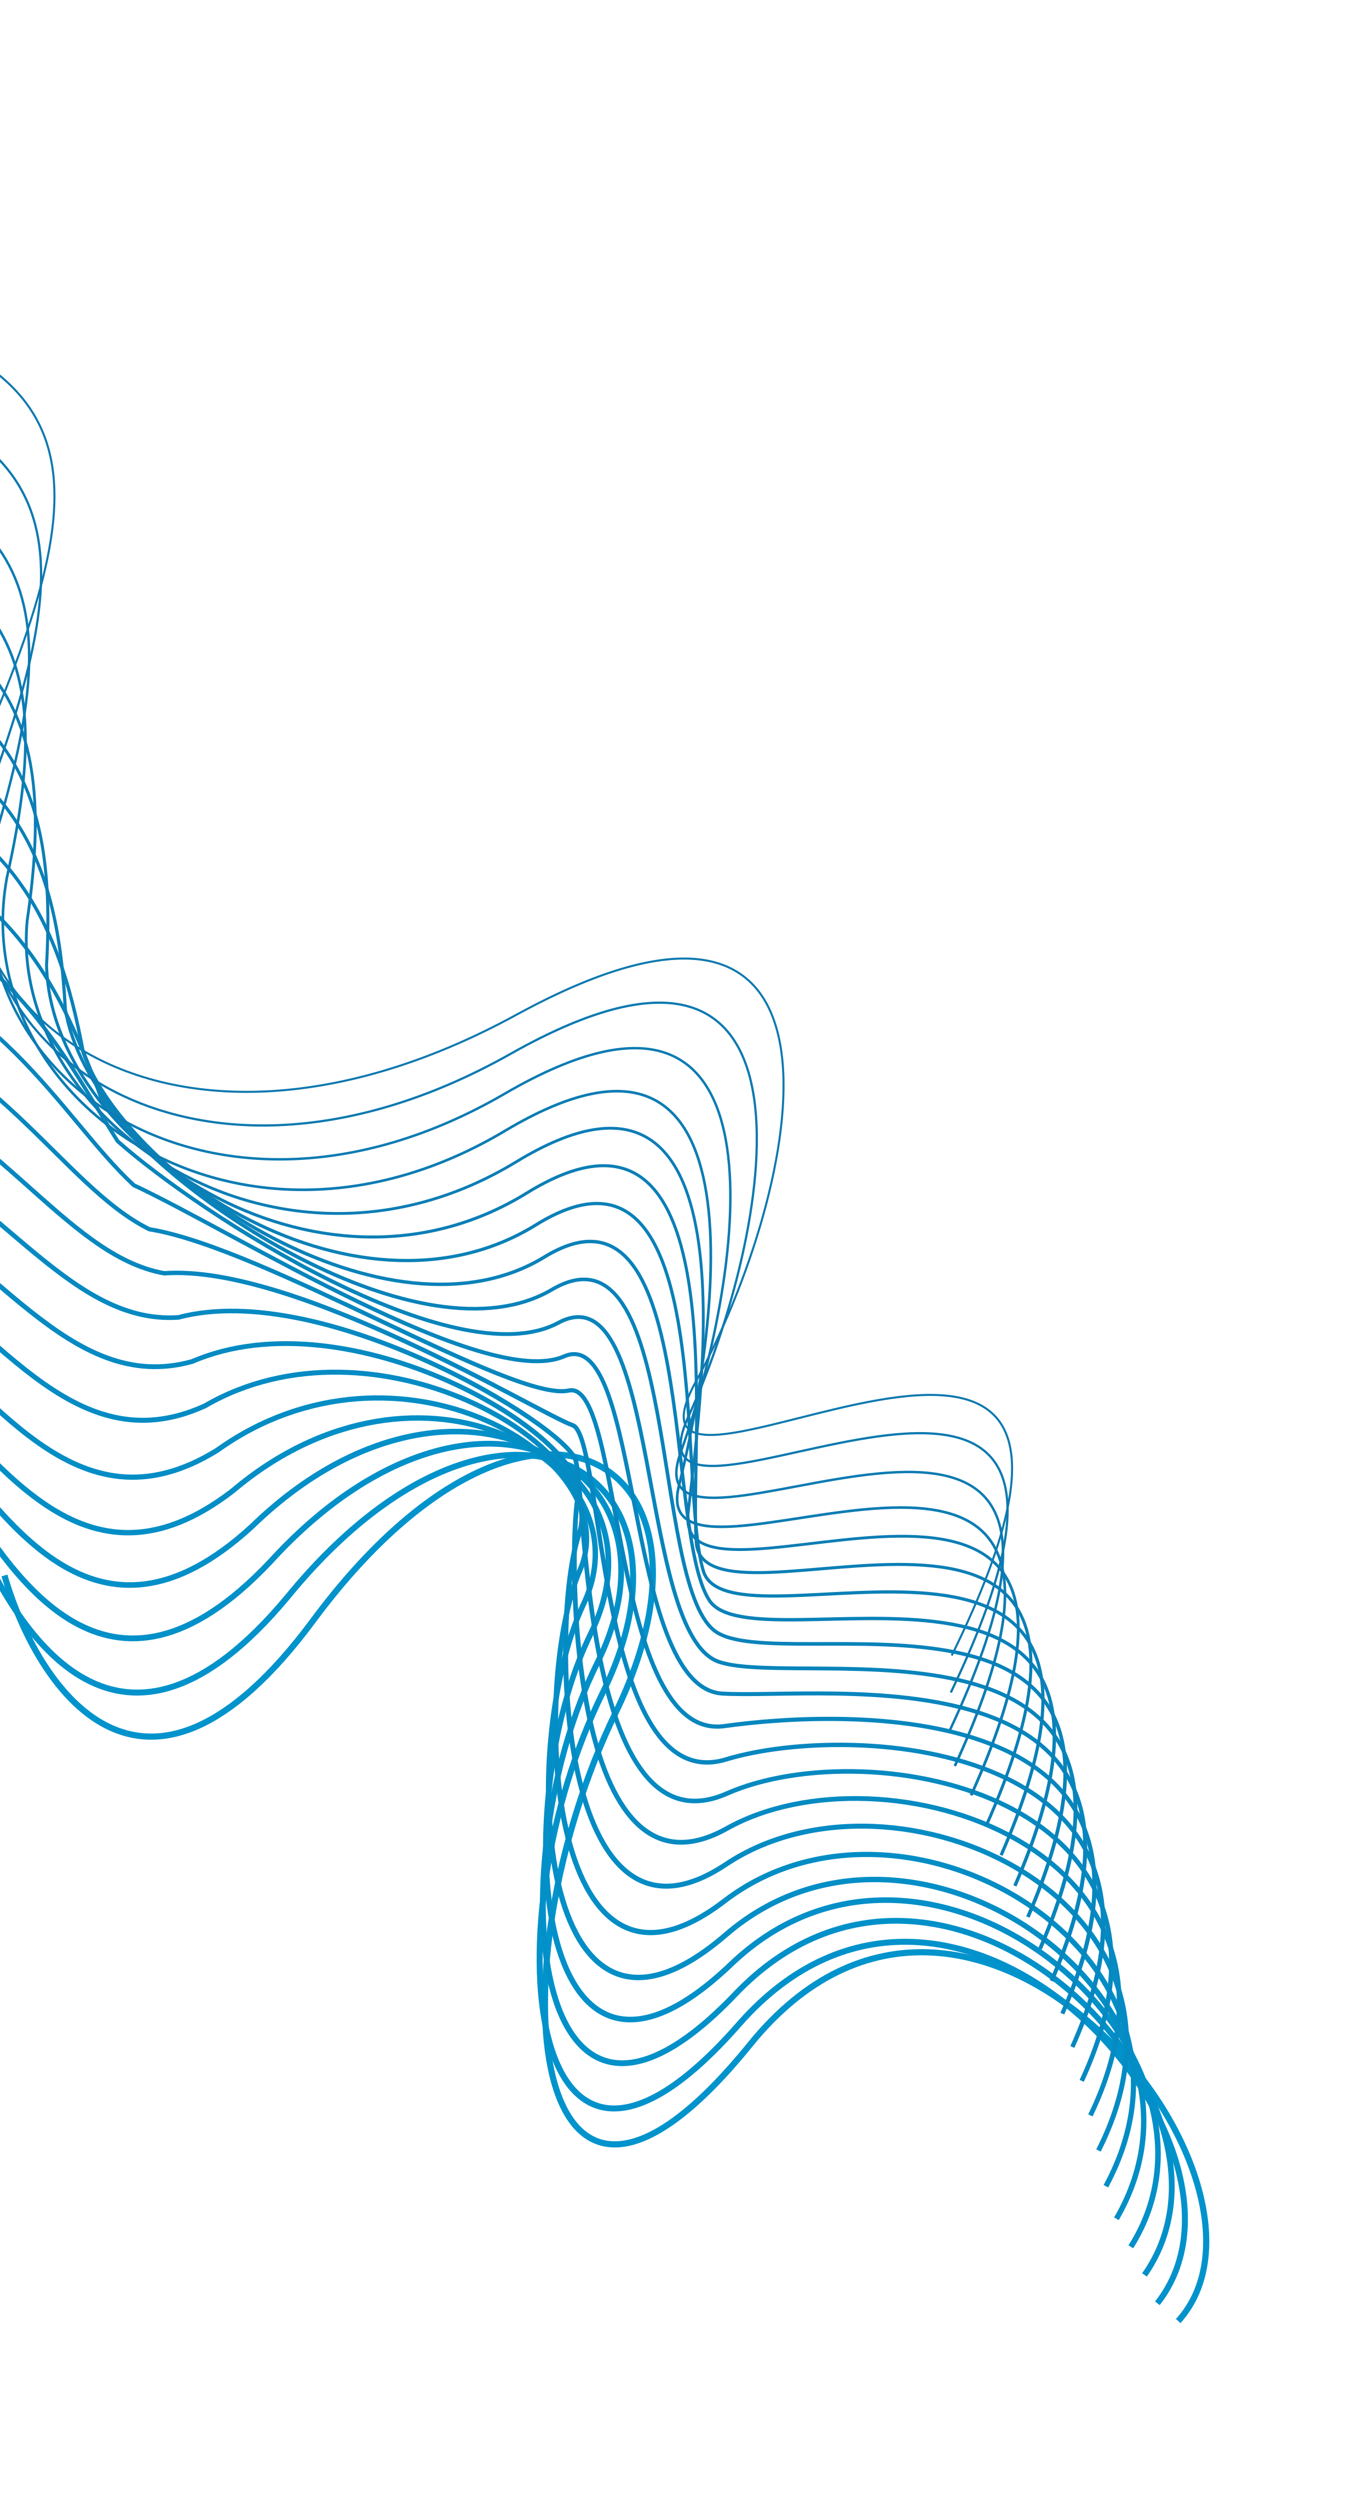 <svg width="666" height="1216" viewBox="0 0 666 1216" fill="none" xmlns="http://www.w3.org/2000/svg">
<path d="M2.175 766.372C17.678 820.32 69.421 900.227 152.364 788.275C256.042 648.335 360.403 707.759 299.606 832.884C238.809 958.009 257.005 1127.8 364.938 994.526C472.871 861.25 634.962 1060.72 573.177 1129.07" stroke="#0193CC" stroke-width="3"/>
<path d="M-133.181 137.681C36.782 166.348 54.17 212.05 -2.814 349.133C-59.798 486.216 75.068 589.83 251.209 493.639C427.351 397.447 389.722 578.564 338.596 671.932C287.471 765.299 584.273 558.56 462.999 805.322" stroke="#0E78AF"/>
<path d="M-12.284 746.128C9.376 795.798 58.703 874.562 140.023 776.666C241.639 652.529 347.703 713.103 293.188 823.48C238.672 933.858 254.48 1104.51 359.434 984.781C464.389 865.053 623.783 1043.48 563.042 1120.42" stroke="#0292CB" stroke-width="2.905"/>
<path d="M-22.628 720.401C5.367 766.072 52.349 843.629 131.503 759.668C230.45 651.183 338.212 713.003 290.558 808.952C242.905 904.902 256.295 1076.38 357.76 970.018C459.224 863.655 616.861 1021.02 556.781 1106.63" stroke="#0290C9" stroke-width="2.81"/>
<path d="M-33.114 694.454C1.388 736.412 46.095 812.701 122.543 742.538C218.218 649.534 327.671 712.697 287.45 794.556C247.228 876.414 258.174 1048.7 355.642 955.496C453.111 862.297 609.929 998.622 550.124 1092.95" stroke="#038FC8" stroke-width="2.714"/>
<path d="M-43.676 668.225C-2.504 706.76 40.002 781.719 113.209 725.202C205.017 647.493 316.15 712.095 283.918 780.216C251.686 848.337 260.16 1021.39 353.134 941.142C446.109 860.892 603.044 976.216 543.128 1079.31" stroke="#038EC6" stroke-width="2.619"/>
<path d="M-52.095 639.502C-4.1 674.91 36.279 748.482 105.715 705.441C193.067 642.821 305.866 708.961 282.171 763.715C258.476 818.47 264.449 992.271 352.438 924.739C440.428 857.206 598.415 951.604 537.999 1063.49" stroke="#048DC5" stroke-width="2.524"/>
<path d="M-58.714 608.898C-3.753 641.48 34.575 713.61 99.716 683.861C182.029 636.107 296.477 703.879 281.854 745.655C267.231 787.431 270.676 961.949 353.197 906.889C435.717 851.829 595.688 925.404 534.381 1046.1" stroke="#058BC4" stroke-width="2.429"/>
<path d="M-65.333 578.295C-3.271 608.355 33.082 678.991 93.411 662.331C170.111 629.202 286.187 698.705 281.158 727.907C276.129 757.108 277.018 932.311 353.595 889.464C430.171 846.617 593.053 899.502 530.464 1029.02" stroke="#058AC2" stroke-width="2.333"/>
<path d="M-71.952 547.691C-2.665 575.539 31.793 644.631 86.797 640.844C157.317 622.082 274.997 693.412 280.072 710.459C285.146 727.506 283.453 903.362 353.618 872.455C423.784 841.547 590.498 873.904 526.237 1012.24" stroke="#0689C1" stroke-width="2.238"/>
<path d="M-78.571 517.088C-1.944 543.037 30.697 610.537 79.874 619.391C143.655 614.721 262.912 687.974 278.586 693.302C294.26 698.63 289.957 875.108 353.253 855.852C416.55 836.596 588.014 848.615 521.687 995.745" stroke="#0787C0" stroke-width="2.143"/>
<path d="M-85.191 486.484C-1.118 510.851 29.788 576.715 72.639 597.962C129.131 607.092 249.935 682.364 276.691 676.424C303.447 670.484 296.507 847.55 352.485 839.644C408.464 831.737 585.588 823.64 516.805 979.536" stroke="#0786BE" stroke-width="2.048"/>
<path d="M-91.809 455.881C-0.198 478.986 29.054 543.172 65.092 576.55C113.755 599.17 236.072 676.557 274.377 659.814C312.683 643.071 303.079 820.693 351.301 823.821C399.523 826.948 583.21 798.984 511.579 963.603" stroke="#0885BD" stroke-width="1.952"/>
<path d="M-98.429 425.277C0.807 447.444 28.488 509.913 57.231 555.144C97.535 590.93 221.327 670.526 271.636 643.461C321.945 616.395 309.651 794.537 349.688 808.371C389.724 822.204 580.868 774.651 505.999 947.937" stroke="#0884BB" stroke-width="1.857"/>
<path d="M-105.048 394.674C1.887 416.229 28.081 476.945 49.057 533.735C80.481 582.346 205.708 664.246 268.458 627.352C331.209 590.458 316.2 769.085 347.631 793.283C379.063 817.481 578.55 750.645 500.054 932.531" stroke="#0982BA" stroke-width="1.762"/>
<path d="M-111.667 364.071C3.031 385.343 27.822 444.271 40.568 512.316C62.602 573.393 189.221 657.691 264.836 611.476C340.451 565.262 322.7 744.336 345.119 778.545C367.538 812.753 576.246 726.97 493.734 917.375" stroke="#0A81B9" stroke-width="1.667"/>
<path d="M-118.286 333.467C4.229 354.788 27.702 411.898 31.765 490.876C43.911 564.048 171.874 650.835 260.761 595.821C349.648 540.807 329.13 720.292 342.14 764.144C355.149 807.997 573.942 703.628 487.029 902.46" stroke="#0A80B7" stroke-width="1.571"/>
<path d="M-124.905 302.864C5.47 324.567 27.712 379.83 22.648 469.406C24.418 554.284 153.676 643.654 256.226 580.373C358.775 517.093 335.466 696.951 338.68 750.069C341.893 803.186 571.626 680.623 479.929 887.777" stroke="#0B7EB6" stroke-width="1.476"/>
<path d="M-131.524 272.26C6.745 294.681 27.841 348.071 13.216 447.898C4.136 544.08 134.635 636.122 251.222 565.121C367.809 494.121 341.683 674.312 334.728 736.305C327.772 798.298 569.288 657.957 472.425 873.316" stroke="#0C7DB5" stroke-width="1.381"/>
<path d="M-138.143 241.657C8.042 265.131 28.08 316.627 3.472 426.342C-16.922 533.411 114.761 628.214 245.743 550.051C376.726 471.889 347.759 652.373 330.273 722.84C312.786 793.306 566.914 635.633 464.507 859.066" stroke="#0C7CB3" stroke-width="1.286"/>
<path d="M-138.916 207.882C15.197 232.748 34.264 282.329 -0.74 401.558C-32.898 519.081 99.91 616.735 245.628 531.979C391.347 447.223 359.516 627.961 331.149 706.488C302.782 785.015 570.337 610.48 462.011 841.848" stroke="#0D7BB2" stroke-width="1.19"/>
<path d="M-136.216 172.624C25.826 199.221 44.01 246.869 -1.789 375.225C-46.148 502.758 87.721 603.349 248.499 512.58C409.276 421.811 374.557 602.76 334.973 688.924C295.388 775.088 577.174 584.189 462.558 823.337" stroke="#0D79B0" stroke-width="1.095"/>
</svg>
